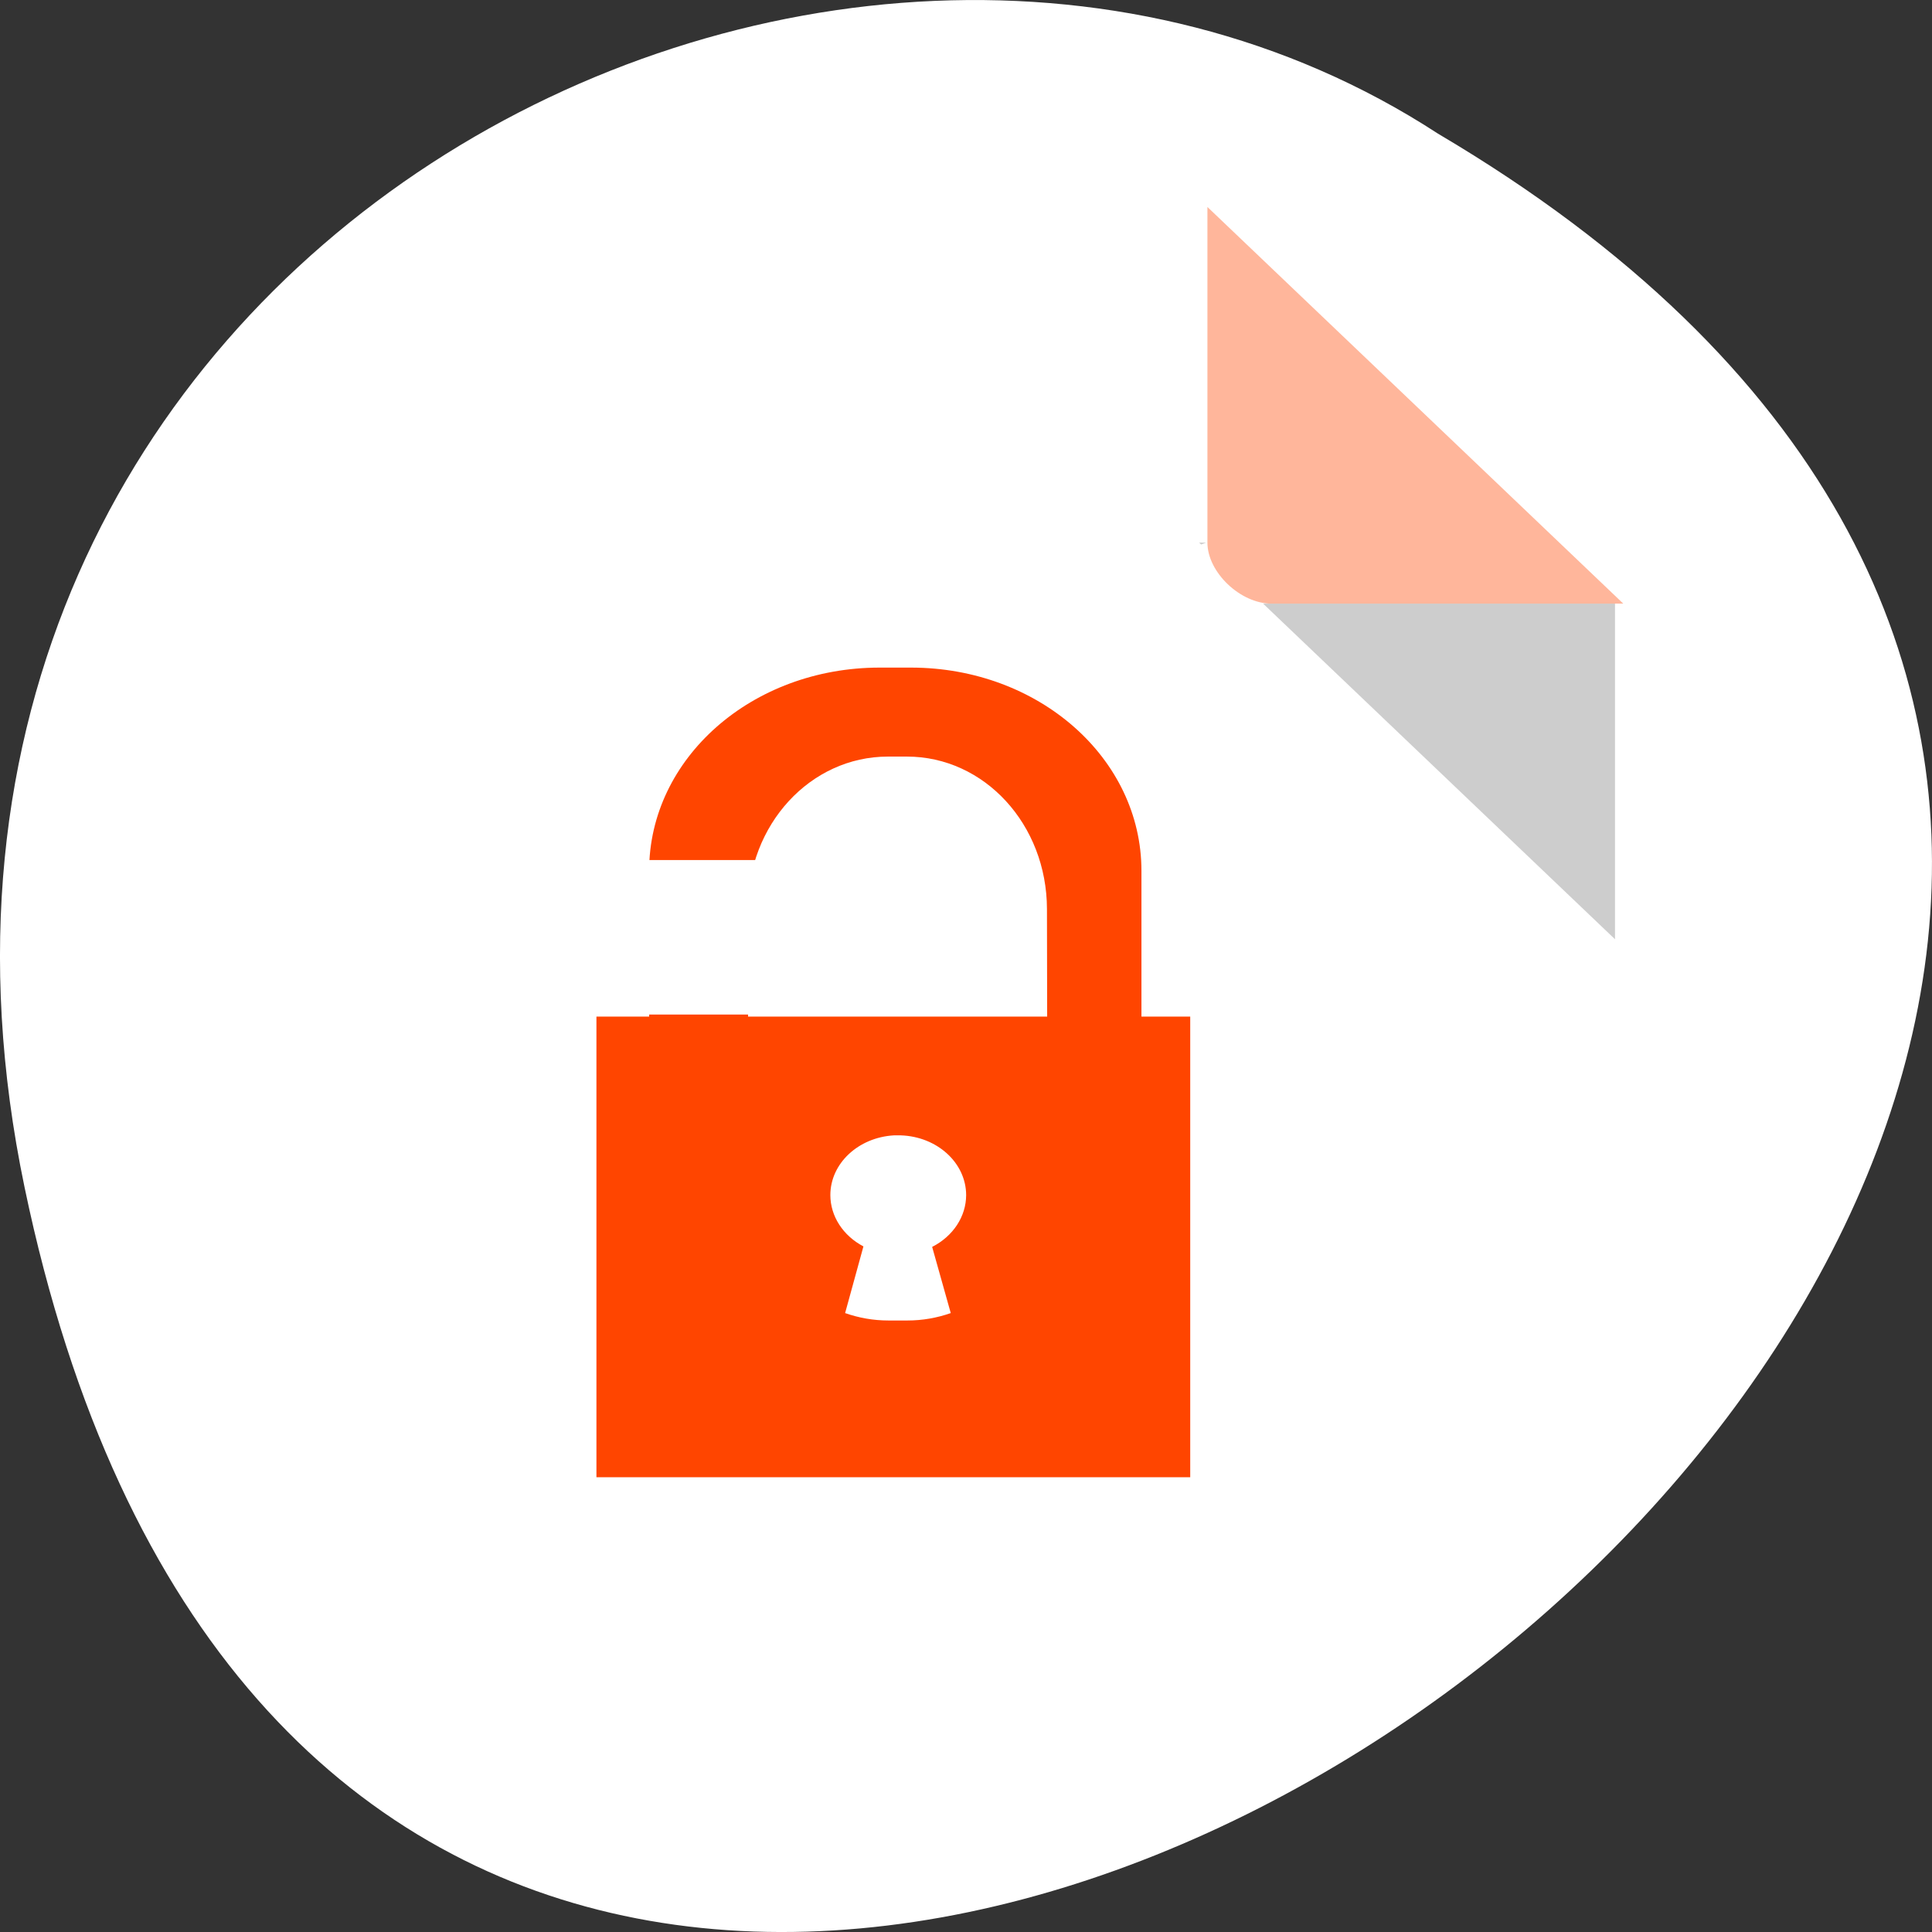 <svg xmlns="http://www.w3.org/2000/svg" viewBox="0 0 256 256"><rect x="0" y="0" width="256" height="256" fill="#333333" stroke="none"/><g transform="translate(0 -796.36)"><path d="m 3.25 953.66 c 49.981 239.91 393.86 -17.642 187.29 -139.59 -80.25 -52.27 -213 16.2 -187.29 139.59 z" style="fill:#fff;color:#000"/><g transform="matrix(4.239 0 0 4.043 26.21 824.08)"><path d="m 31.3 10.927 l 0.062 0.062 l 0.157 -0.062 h -0.219 z m 2 2 l 11 11 v -11 h -11 z" style="fill-opacity:0.196"/><path d="m 31.559 -0.073 l 13 13 h -11 c -0.971 0 -2 -1.029 -2 -2 v -11" style="fill:#ff4500;fill-opacity:0.392"/></g><path d="m 116.56 884.82 c -16.924 0 -30.547 12.01 -30.547 26.927 v 19.315 h -6.982 v 61.04 h 78.68 v -61.04 h -6.463 v -19.315 c 0 -14.92 -13.624 -26.927 -30.547 -26.927 z m 1.094 11.791 h 2.515 c 10.282 0 18.541 9.01 18.558 20.2 l 0.027 14.255 h -39.631 l -0.027 -14.255 c -0.021 -11.189 8.278 -20.2 18.558 -20.2 z m 1.707 50.19 c 4.83 0.161 8.652 3.656 8.658 7.917 -0.004 2.828 -1.722 5.448 -4.504 6.862 l 2.465 8.77 c -1.808 0.635 -3.738 0.982 -5.745 0.982 h -2.515 c -2.01 0 -3.932 -0.348 -5.738 -0.982 l 2.427 -8.834 c -2.715 -1.429 -4.379 -4.01 -4.383 -6.799 0.001 -4.184 3.69 -7.642 8.424 -7.915 l 0.913 -0.003 z" style="fill:#ff4500;fill-rule:evenodd"/><path d="m 82.44 910.32 h 20.61 v 20.472 h -20.61 z" style="fill:#fff"/></g></svg>